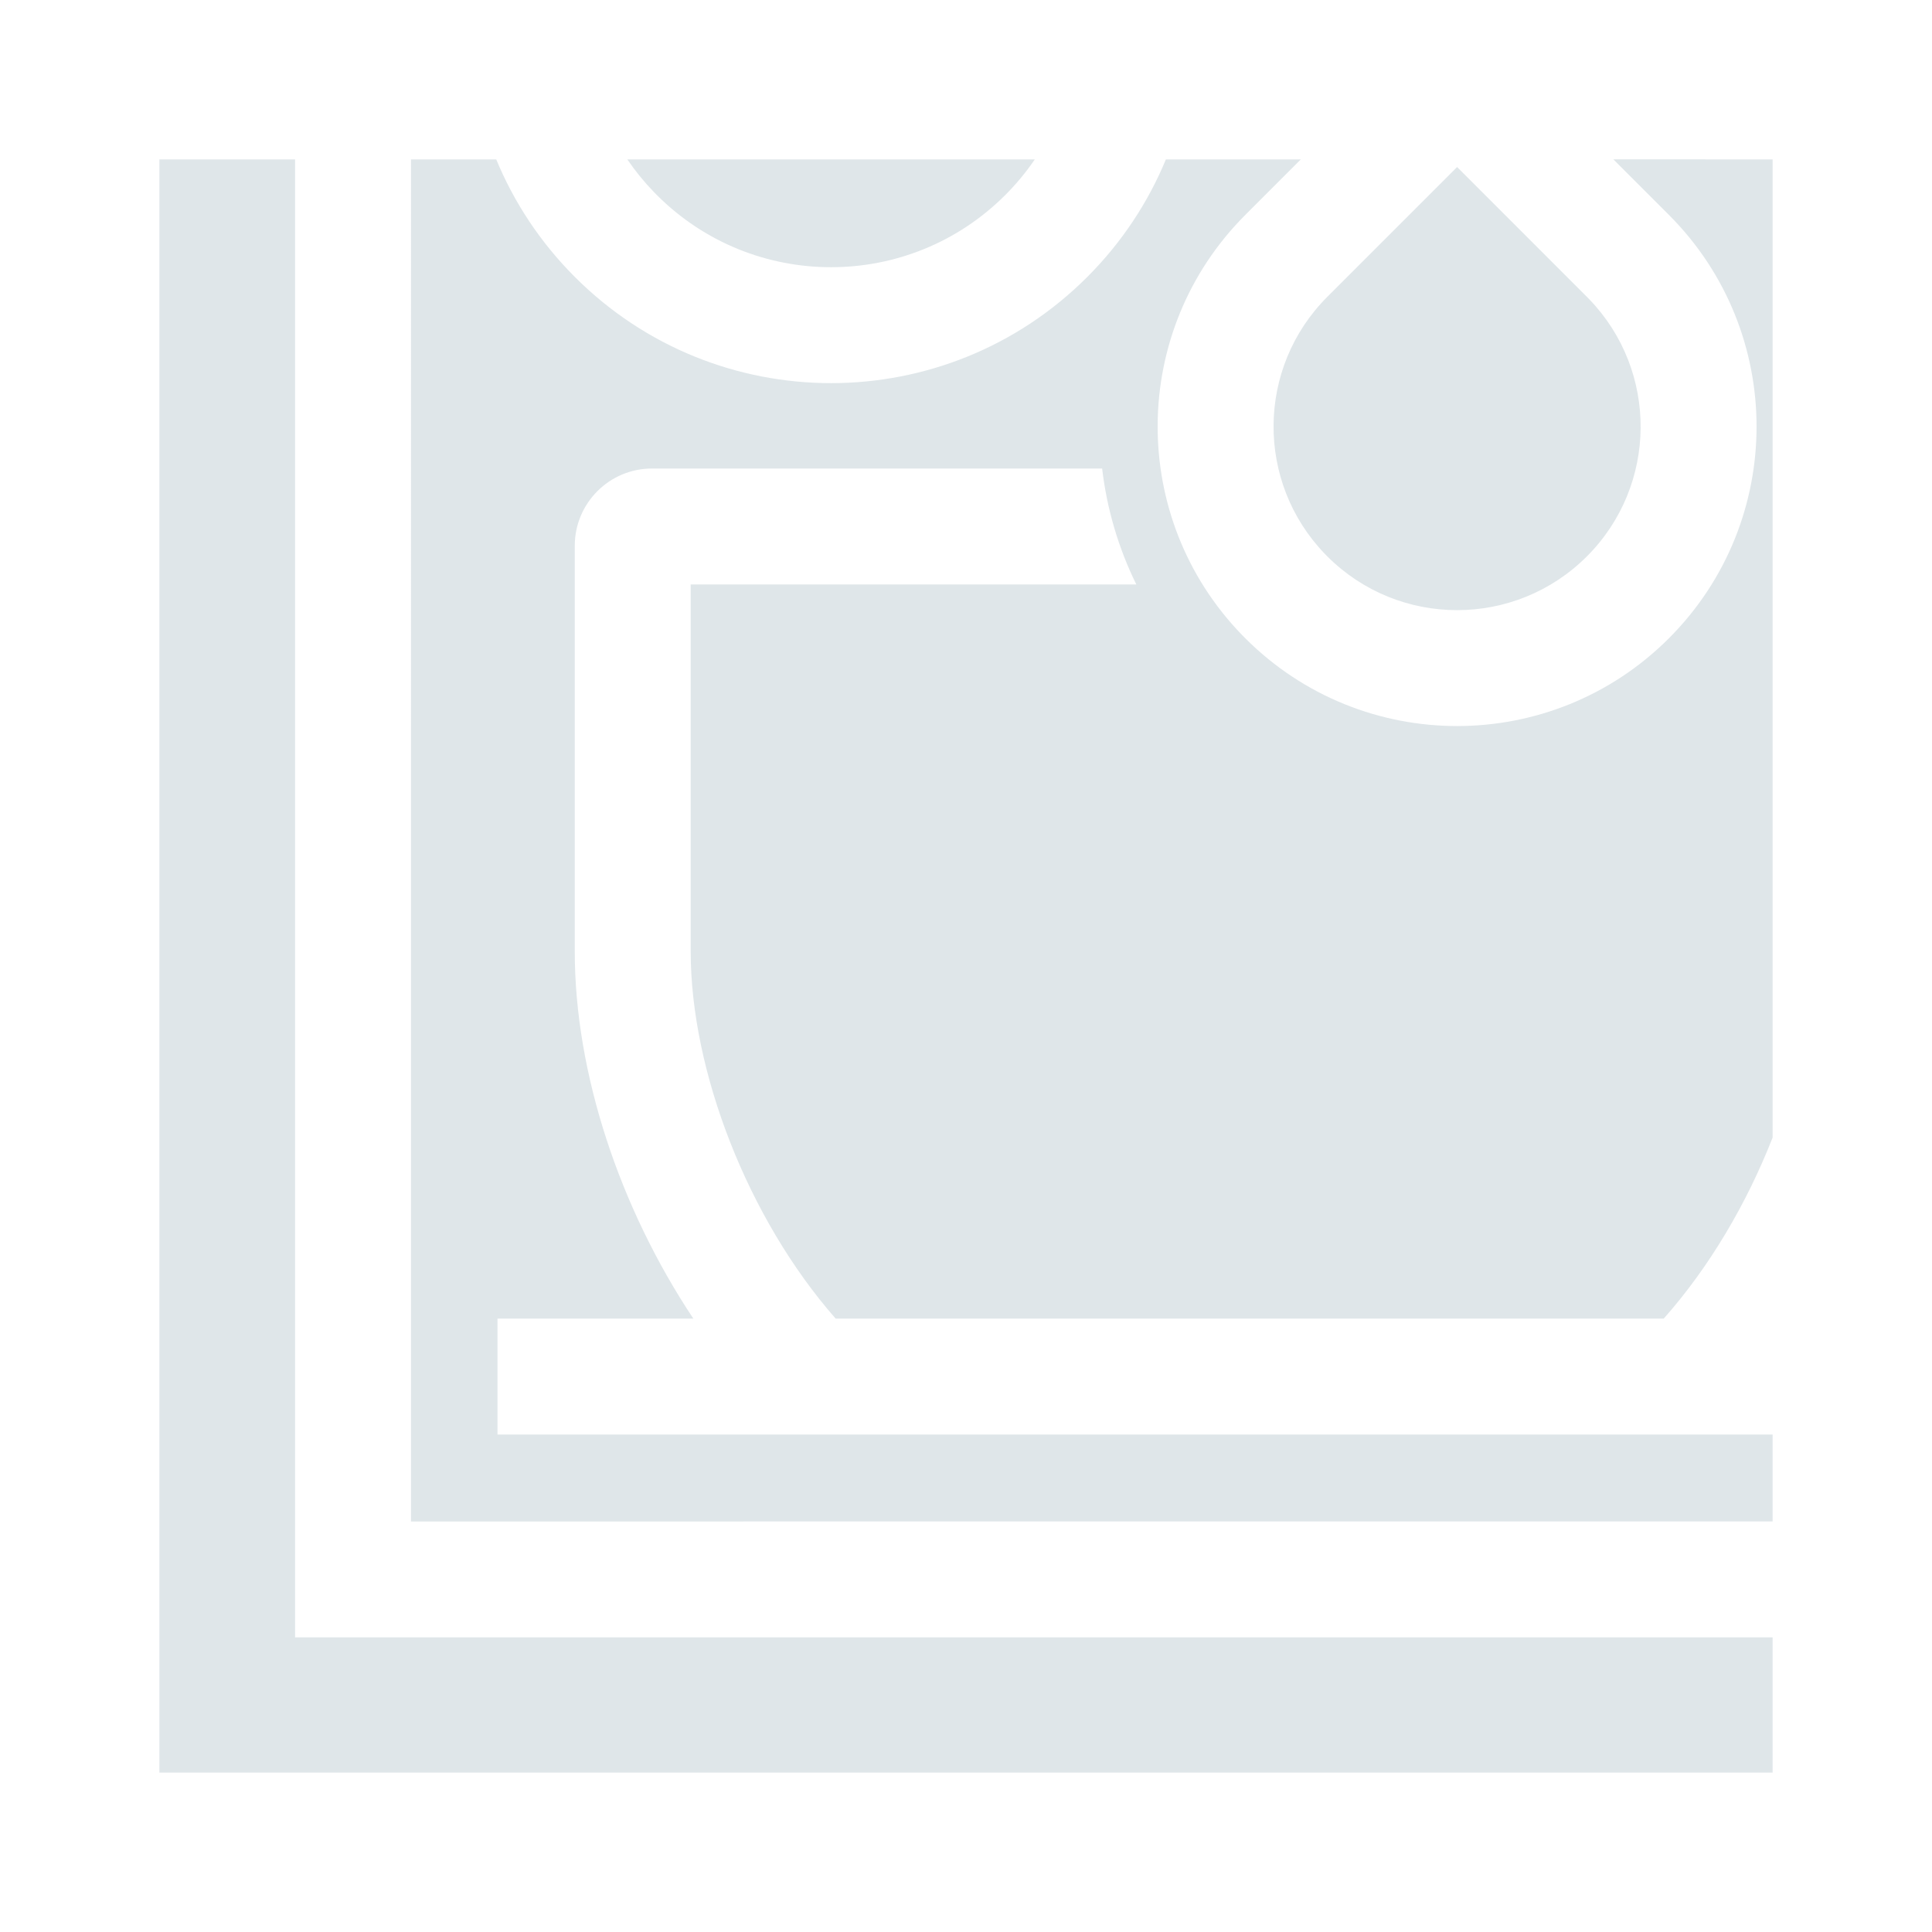 <?xml version="1.0" encoding="UTF-8" standalone="no"?>
<svg
   width="200"
   height="200"
   viewBox="0 0 200 200"
   version="1.1"
   id="svg55"
   sodipodi:docname="latte-logo-transparent-light.svg"
   inkscape:version="1.2 (1:1.2+202206011327+fc4e4096c5)"
   inkscape:export-filename="../../../../../../Documents/Git/luau-style-guide/docs/assets/latte-logo.png"
   inkscape:export-xdpi="518.40002"
   inkscape:export-ydpi="518.40002"
   xmlns:inkscape="http://www.inkscape.org/namespaces/inkscape"
   xmlns:sodipodi="http://sodipodi.sourceforge.net/DTD/sodipodi-0.dtd"
   xmlns="http://www.w3.org/2000/svg"
   xmlns:svg="http://www.w3.org/2000/svg"
   xmlns:rdf="http://www.w3.org/1999/02/22-rdf-syntax-ns#"
   xmlns:cc="http://creativecommons.org/ns#"
   xmlns:dc="http://purl.org/dc/elements/1.1/">
  <defs
     id="defs59" />
  <sodipodi:namedview
     id="namedview57"
     pagecolor="#505050"
     bordercolor="#ffffff"
     borderopacity="1"
     inkscape:pageshadow="0"
     inkscape:pageopacity="0"
     inkscape:pagecheckerboard="1"
     showgrid="false"
     inkscape:snap-object-midpoints="false"
     inkscape:zoom="1.6919374"
     inkscape:cx="277.19702"
     inkscape:cy="67.08286"
     inkscape:window-width="1600"
     inkscape:window-height="830"
     inkscape:window-x="0"
     inkscape:window-y="0"
     inkscape:window-maximized="1"
     inkscape:current-layer="Latte"
     fit-margin-top="0"
     fit-margin-left="0"
     fit-margin-right="0"
     fit-margin-bottom="0"
     inkscape:showpageshadow="0"
     inkscape:deskcolor="#505050" />
  <title
     id="title43">Latte</title>
  <g
     id="Latte"
     stroke="none"
     stroke-width="1"
     fill="none"
     fill-rule="evenodd">
    <path
       d="m 30.546,16.5 0.001,153.001 152.953,-8.2e-4 v 14.001 h -167 v -167 z m 20.824,1.7e-4 c 1.83,4.429 4.545,8.579 8.145,12.178 14.645,14.645 38.388,14.645 53.033,0 3.6,-3.6 6.315,-7.749 8.145,-12.178 l 13.967,-1.7e-4 -5.74,5.742 C 116.933,34.226 116.813,53.584 128.558,65.716 l 0.36,0.365 c 12.106,12.106 31.734,12.106 43.841,0 12.106,-12.106 12.106,-31.734 0,-43.841 v 0 l -5.742,-5.742 16.483,8.2e-4 9.8e-4,101.259 c -2.665,6.811 -6.544,13.413 -11.273,18.742 v 0 l -85.724,4.1e-4 C 77.385,126.109 71.5,110.842 71.5,98.499 v 0 -37.999 l 46.131,4.2e-4 c -1.874,-3.808 -3.053,-7.871 -3.538,-12 v 0 l -46.593,1.4e-4 c -4.418,0 -8,3.582 -8,8 v 0 41.999 c 0,12.557 4.629,26.515 12.275,38.003 v 0 l -20.275,-10e-4 v 12 l 132,-8.2e-4 v 9 l -140.954,8.2e-4 V 16.5 Z m 99.469,0.791 13.434,13.436 0.237,0.241 c 7.182,7.437 7.103,19.289 -0.237,26.629 -7.42,7.42 -19.45,7.42 -26.87,0 v 0 l -0.237,-0.241 c -7.182,-7.437 -7.103,-19.289 0.237,-26.629 v 0 z m -43.716,-0.791 c -0.887,1.301 -1.907,2.539 -3.061,3.693 -9.958,9.958 -26.104,9.958 -36.062,0 v 0 l -0.296,-0.301 c -1.034,-1.068 -1.956,-2.204 -2.766,-3.393 z"
       id="Combined-Shape"
       fill="#FFFFFF"
       style="fill:#dfe6e9;fill-opacity:1" />
  </g>
</svg>
